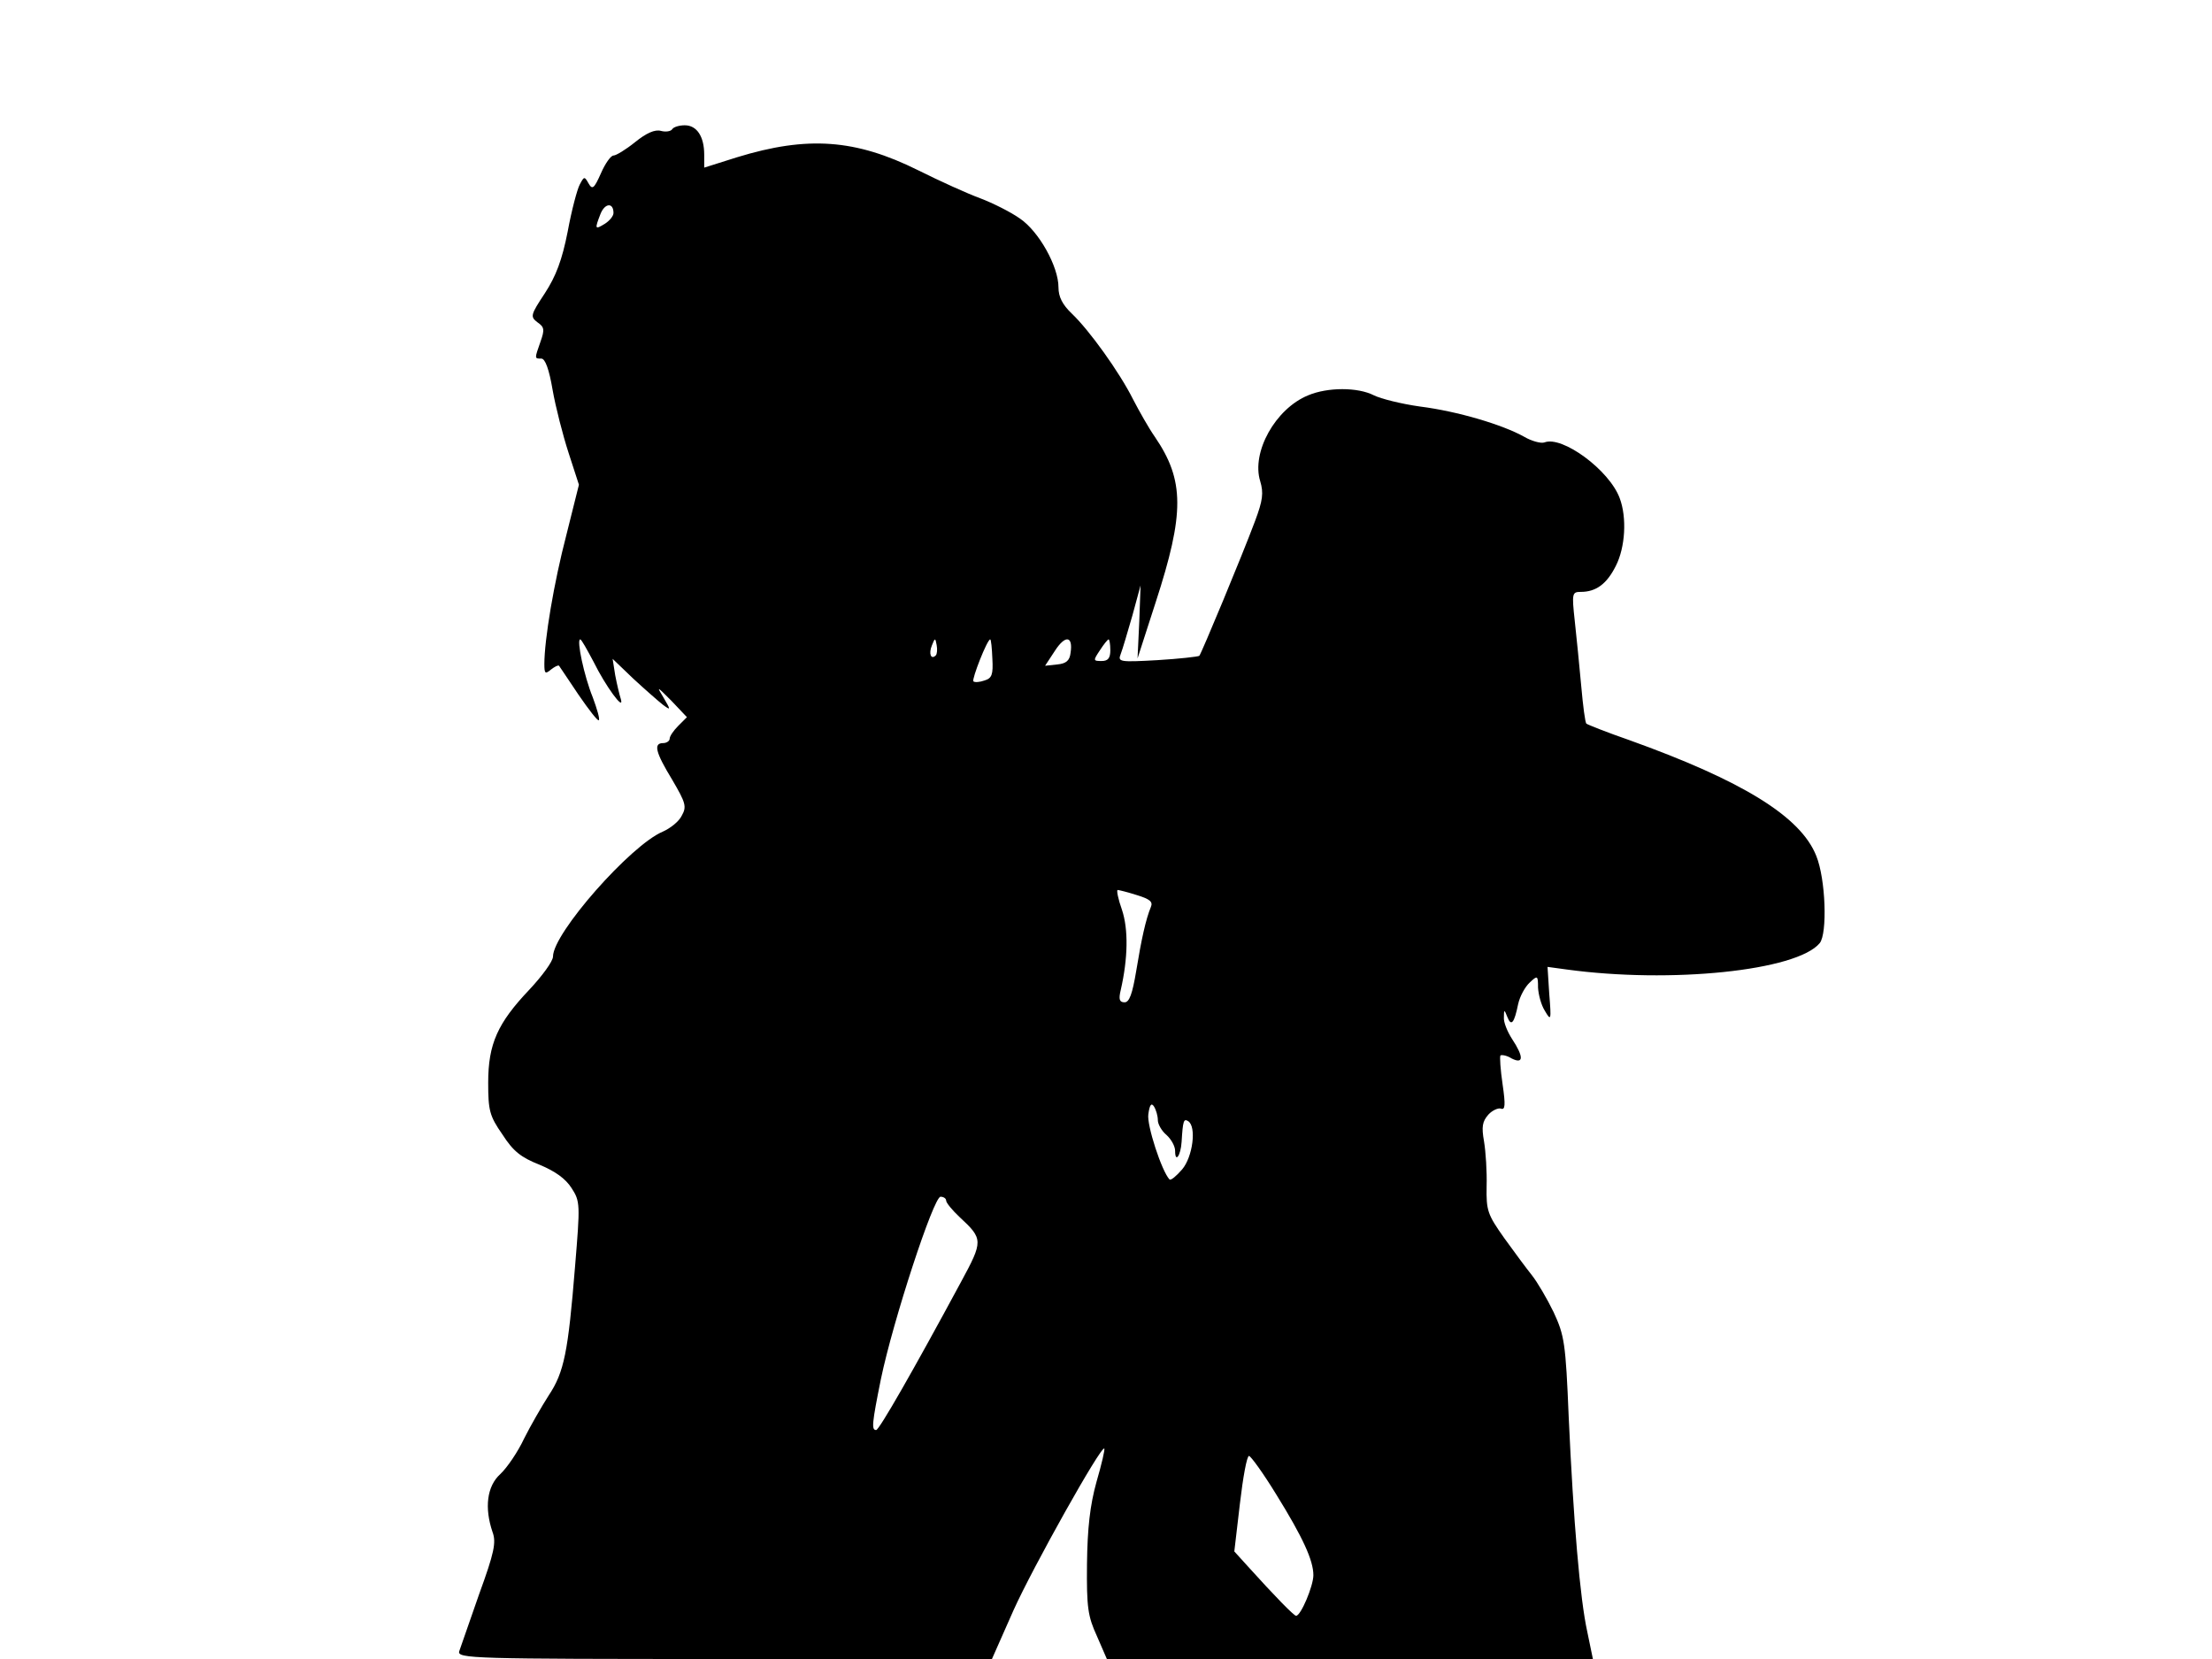 <svg xmlns="http://www.w3.org/2000/svg" width="682.667" height="512" version="1.0" viewBox="0 0 512 384"><path d="M155.6 29.9c-.3.5-1.5.7-2.6.4-1.4-.4-3.4.5-6 2.6-2.1 1.7-4.4 3.1-5 3.1s-1.9 1.8-2.9 4.1c-1.6 3.6-2 3.9-2.9 2.3s-1-1.6-2 .3c-.6 1.1-1.9 6-2.8 10.9-1.3 6.6-2.7 10.3-5.3 14.3-3.3 5-3.4 5.4-1.7 6.7 1.6 1.1 1.7 1.7.7 4.5-1.4 4-1.4 3.9.2 3.9.9 0 1.8 2.5 2.6 7.2.7 4 2.4 10.6 3.7 14.6l2.4 7.4-2.9 11.6c-2.9 11.1-5.1 24.3-5.1 29.9 0 2.2.2 2.4 1.5 1.3.9-.7 1.7-1.1 1.9-.9.1.2 2.2 3.2 4.5 6.7 2.4 3.5 4.5 6.2 4.7 5.9.3-.2-.4-2.6-1.4-5.3-2-4.9-3.8-13.4-2.9-13.4.3 0 1.6 2.4 3.1 5.2 2.7 5.5 7.2 11.7 6.3 8.6-.3-.9-.9-3.4-1.3-5.5l-.6-3.8 4.8 4.6c2.7 2.5 5.8 5.2 6.8 6 1.9 1.4 1.9 1.3.2-1.6-1.7-2.8-1.6-2.7 1.8.7l3.6 3.8-2 2c-1.1 1.1-2 2.4-2 3 0 .5-.7 1-1.5 1-2.3 0-1.8 2.1 2.1 8.5 3.1 5.3 3.4 6.2 2.2 8.3-.6 1.3-2.6 2.9-4.4 3.7-7.4 3.1-25.4 23.5-25.4 28.9 0 1.1-2.5 4.5-5.5 7.7-7.3 7.7-9.5 12.5-9.5 21.5 0 6.4.3 7.7 3.3 12 2.5 3.9 4.3 5.3 8.6 7 3.6 1.5 6 3.2 7.4 5.4 2 3.1 2 3.7.8 18.2-1.6 19.7-2.5 24.4-6.1 29.8-1.6 2.5-4.2 7-5.7 10-1.4 3-3.9 6.7-5.5 8.2-3.1 2.8-3.7 7.8-1.8 13.4.9 2.4.4 4.8-3.1 14.4-2.2 6.3-4.3 12.3-4.6 13.2-.5 1.7 2.9 1.8 61.4 1.8h61.9l5-11.3c4.4-9.8 20.3-38.2 21-37.4.2.1-.6 3.6-1.8 7.7-1.5 5.4-2.1 10.7-2.2 19-.1 10.1.2 12.1 2.3 16.7l2.3 5.3h112.5l-1.3-6.3c-1.7-7.7-3.2-25.6-4.3-49.7-.7-17.2-1-18.9-3.5-24.3-1.5-3.1-3.8-7-5-8.5s-4.1-5.4-6.4-8.6c-3.9-5.5-4.2-6.4-4.1-12 .1-3.4-.2-8-.6-10.4-.6-3.4-.4-4.6 1-6.2.9-1 2.3-1.6 2.9-1.4 1 .4 1.1-.8.4-5.6-.5-3.4-.7-6.4-.5-6.7.3-.2 1.5 0 2.6.7 2.8 1.4 2.8-.4.1-4.5-1.1-1.7-2-3.9-1.9-5 0-1.9.1-1.9.8-.1.9 2.3 1.6 1.4 2.5-3 .4-1.8 1.6-4 2.7-5 1.8-1.7 1.9-1.6 1.9 1.2.1 1.6.7 4 1.6 5.4 1.4 2.4 1.5 2.2 1-3.9l-.4-6.3 4.4.6c24.1 3.3 53.3.3 58.6-6.1 1.8-2.2 1.4-14.8-.8-20.2-3.6-9.1-17.1-17.4-43.3-26.8-5.2-1.8-9.7-3.6-9.9-3.8-.3-.2-.8-4.2-1.2-8.7-.4-4.6-1.1-11.3-1.5-15.1-.7-6.4-.6-6.7 1.4-6.7 3.5 0 6-1.8 8.1-6 2.2-4.3 2.6-11.2.9-15.7-2.4-6.5-13.3-14.5-17.4-12.9-.8.3-3-.3-4.7-1.3-5-2.8-15.4-5.9-24.1-7-4.3-.6-9.1-1.8-10.7-2.6-3.7-1.9-10.7-1.9-15.2 0-7.6 3.1-13.2 13.2-11.1 19.9.8 2.7.6 4.4-1.2 9.2-3.1 8.3-12.4 30.6-12.9 31.2-.3.2-4.7.7-9.7 1-8.8.5-9.2.4-8.5-1.4.4-1 1.6-5.1 2.7-8.9l1.9-7-.3 8.4-.4 8.5 4.2-13c6.7-20.6 6.7-28.2-.2-38.3-1.4-2-3.6-5.9-5-8.6-3.2-6.4-10.2-16.1-14.2-19.9-2.2-2.1-3.1-3.9-3.1-6.1 0-4.8-4.5-12.9-8.9-15.9-2.1-1.5-6.3-3.6-9.2-4.7-3-1.1-9.4-4-14.4-6.5-14.5-7.2-25.6-8-41.9-3l-7.6 2.4v-3c0-4.2-1.7-6.8-4.5-6.8-1.3 0-2.6.4-2.9.9M142 49.3c0 .7-.9 1.8-2 2.5-2.3 1.4-2.4 1.3-1-2.3 1-2.5 3-2.7 3-.2m105.8 101.8c-.2 1.8-1 2.5-3.1 2.7l-2.8.3 2.3-3.5c2.4-3.7 4.2-3.4 3.6.5m-31.2.6c-1.1 1.1-1.7-.4-.9-2.3.7-1.8.8-1.8 1.1-.1.2 1 .1 2.1-.2 2.4m13.1.8c.2 3.6-.1 4.5-1.8 5-1.1.4-2.3.5-2.6.2-.4-.5 3.2-9.7 3.9-9.7.2 0 .4 2 .5 4.5m27.3-2c0 1.8-.5 2.5-2 2.5-2 0-2-.1-.4-2.5.9-1.4 1.8-2.5 2-2.5s.4 1.1.4 2.5m6.2 56.7c2.9.9 3.7 1.5 3.2 2.7-1.2 2.9-2.2 7.5-3.4 14.8-.9 5.4-1.6 7.3-2.7 7.3-1.2 0-1.4-.7-.9-2.8 1.7-7.4 1.8-14.1.3-18.6-.9-2.5-1.3-4.6-1-4.6s2.3.5 4.5 1.2m4.8 52.1c0 .9.9 2.5 2 3.4 1.1 1 2 2.6 2 3.7 0 2.9 1.3 1.1 1.5-2.1.3-5 .5-5.4 1.5-4.8 2 1.2 1.1 8.3-1.4 11.2-1.3 1.5-2.6 2.6-2.9 2.3-1.8-1.9-5.3-12.6-4.9-15.1.3-2.2.7-2.7 1.3-1.8.5.8.9 2.2.9 3.2m-49 18.6c0 .5 1.4 2.2 3.1 3.8 5.5 5.1 5.5 5.5.3 15.1-11 20.4-18.9 34.2-19.6 34.2-1.1 0-1-1.4 1.1-11.8 2.8-13.5 12.2-42.2 13.8-42.2.7 0 1.3.4 1.3.9m76.4 68c6.2 10 8.6 15.3 8.6 18.7 0 2.5-2.9 9.4-4 9.4-.5 0-4.9-4.5-11.4-11.7l-2.9-3.2L287 348c.7-6 1.6-11 2.1-11 .4 0 3.3 4 6.3 8.9"/></svg>